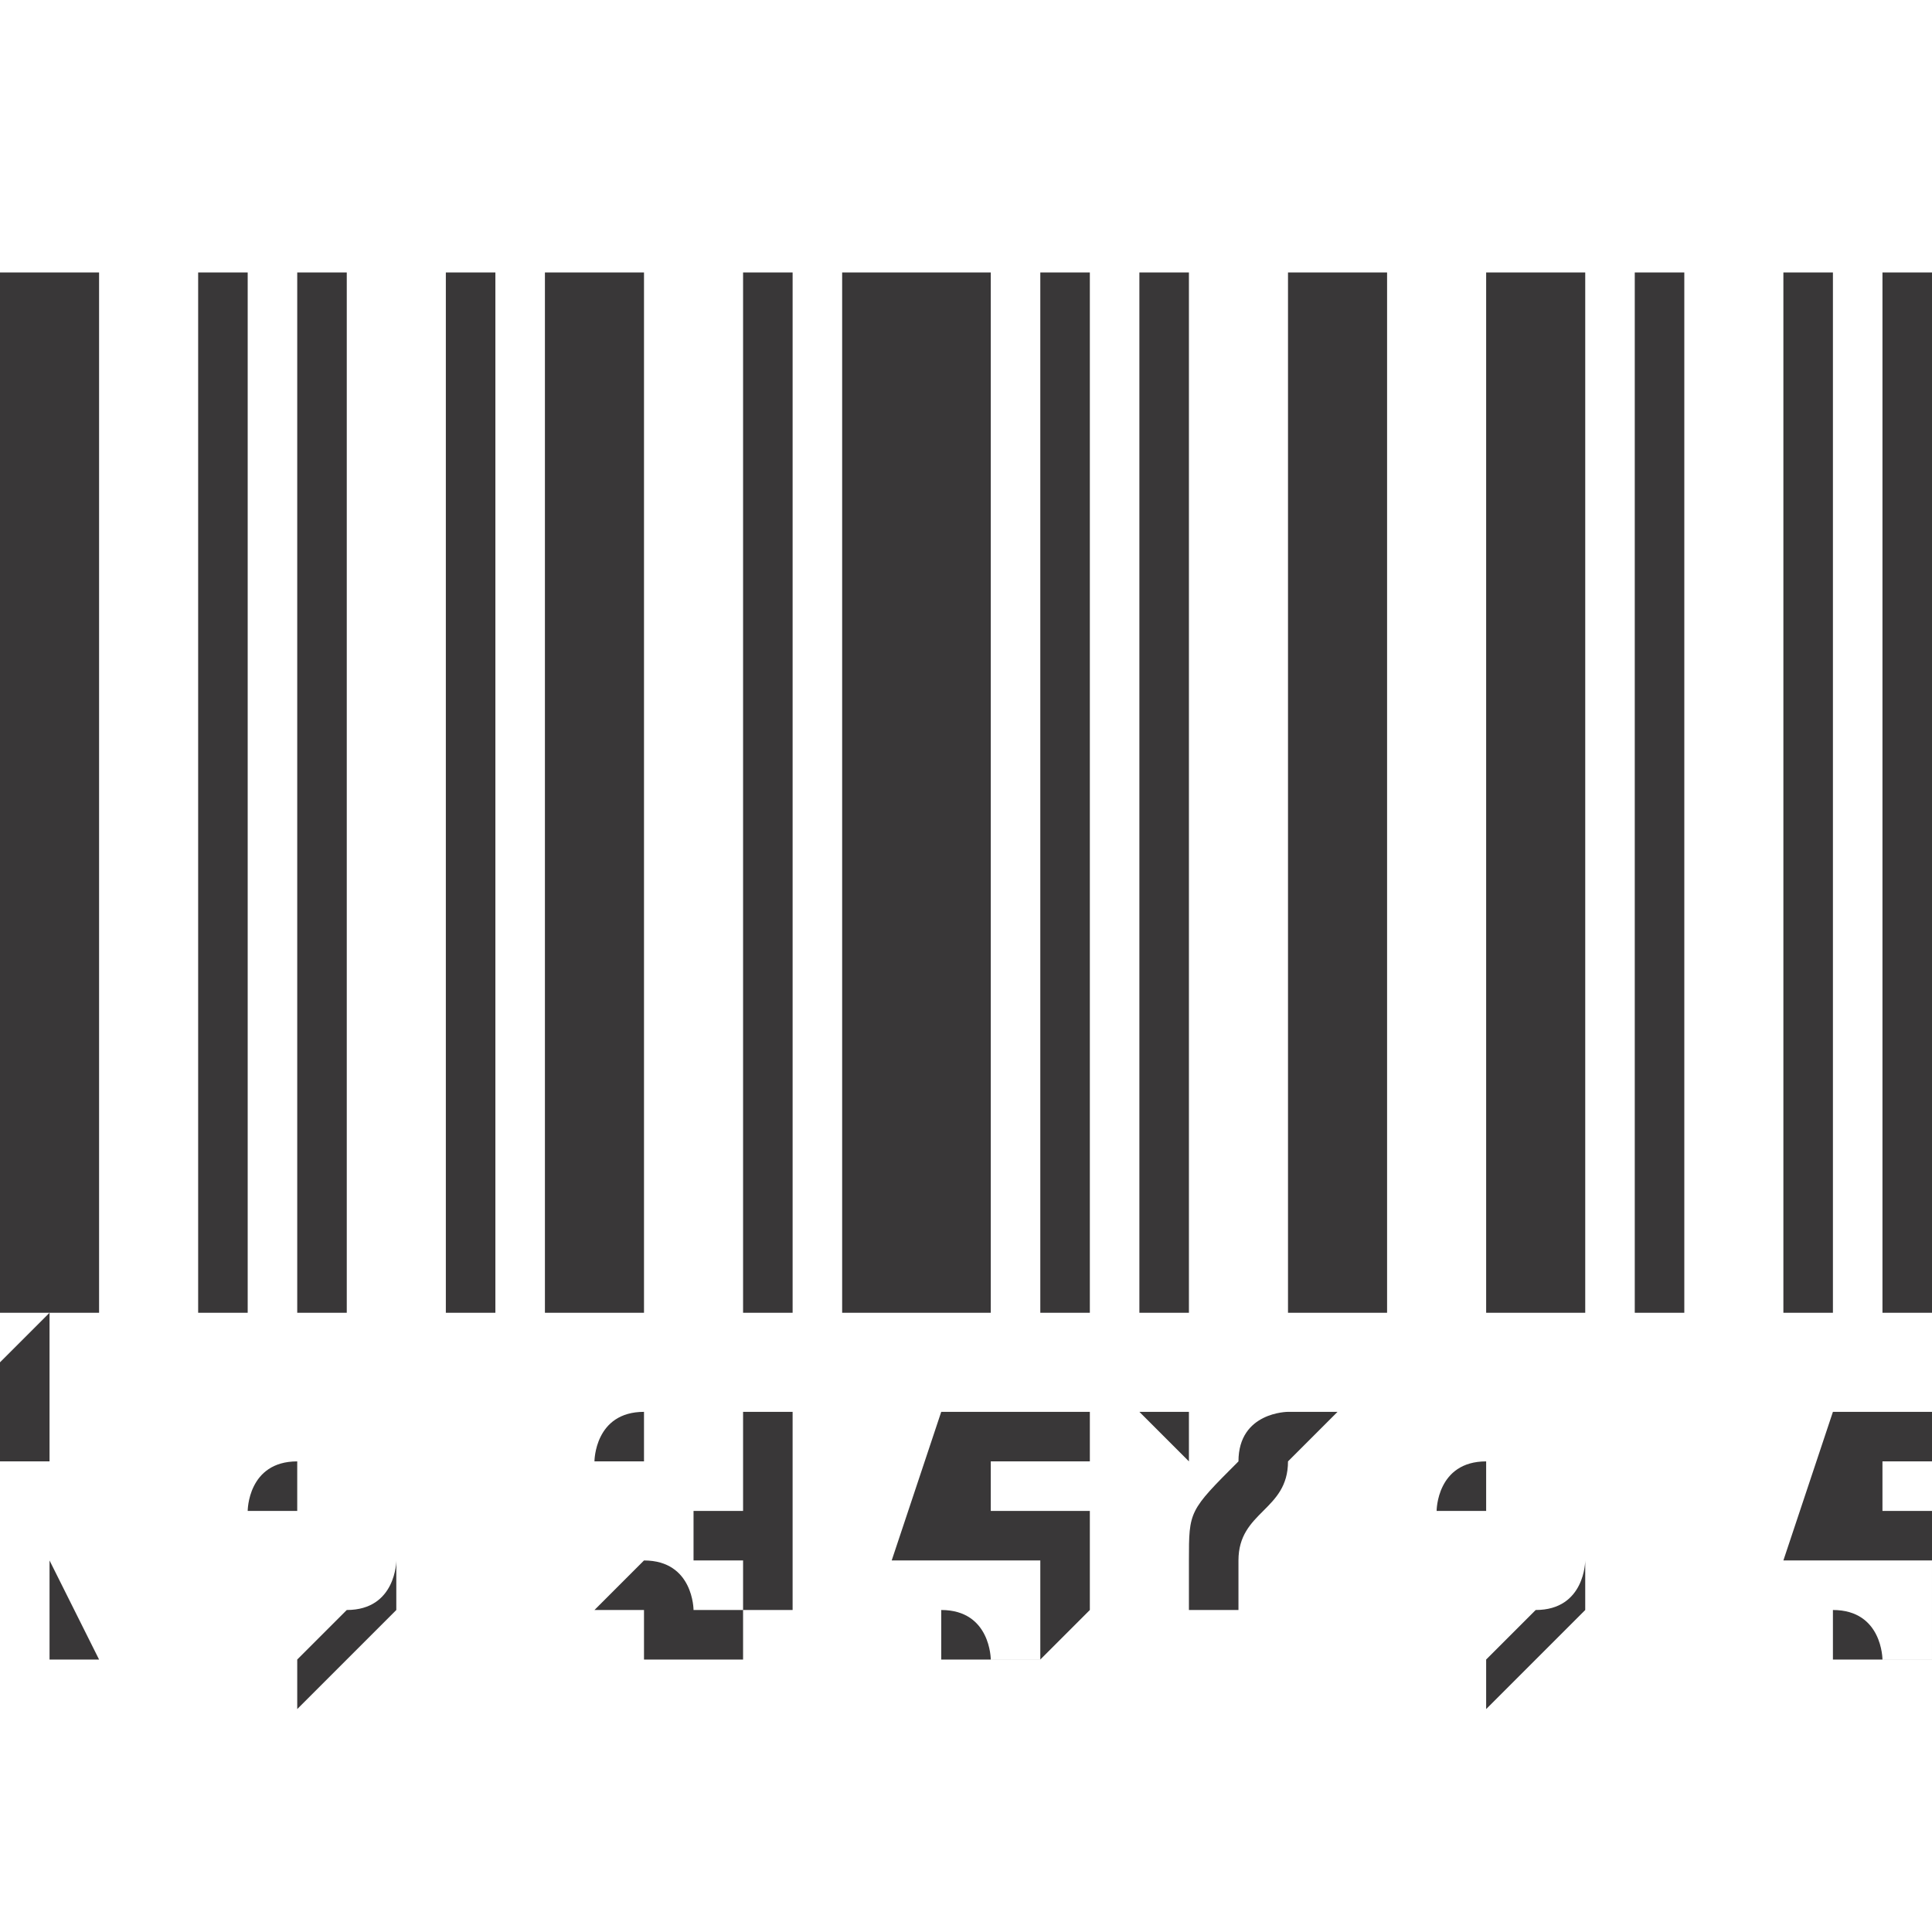 <svg xmlns="http://www.w3.org/2000/svg" width="23" height="23" viewBox="0 0 39 28" shape-rendering="geometricPrecision" image-rendering="optimizeQuality" fill-rule="evenodd" clip-rule="evenodd"><g fill="#393738"><path d="m0 0h2v21h-2z"/><path d="m4 0h1v21h-1z"/><path d="m6 0h1v21h-1z"/><path d="m9 0h1v21h-1z"/><path d="m11 0h2v21h-2z"/><path d="m15 0h1v21h-1z"/><path d="m17 0h3v21h-3z"/><path d="m21 0h1v21h-1z"/><path d="m23 0h1v21h-1z"/><path d="m26 0h2v21h-2z"/><path d="m30 0h2v21h-2z"/><path d="m33 0h1v21h-1z"/><path d="m36 0h1v21h-1z"/><path d="m38 0h1v21h-1z"/><g fill-rule="nonzero"><path d="m36 27h1c0 0 0 1 0 1 0 0 0 0 1 0 0 0 1 0 1 0 0 0 0-1 0-1 0 0 0-1 0-1 0 0 0 0-1 0 0 0 0 0-1 0h-1l1-3h3v1h-2v1c0 0 1 0 1 0 0 0 1 0 1 0 0 0 0 1 0 1 0 0 0 1 0 1 0 0-1 1-1 1 0 0-1 0-1 0 0 0 0-1-1-1z"/><path d="m33 28v1h-3c0 0 0 0 0 0s0 0 0-1c0 0 0 0 1-1 1 0 1-1 1-1 0 0 0-1 0-1 0 0 0 0 0-1 0 0 0 0-1 0 0 0-1 0-1 0 0 0 0 0 0 1h-1c0 0 0-1 1-1 0 0 1 0 1 0 0 0 1 0 1 0 0 0 0 1 0 1 0 0 0 0 0 1 0 0 0 0 0 1 0 0-1 1-1 1 0 0-1 1-1 1h3z"/><path d="m24 24v-1h3c0 0-1 1-1 1 0 1-1 1-1 2 0 0 0 1 0 1h-1c0 0 0-1 0-1 0-1 0-1 1-2 0-1 1-1 1-1h-3z"/><path d="m18 27h1c0 0 0 1 0 1 0 0 0 0 1 0 0 0 1 0 1 0 0 0 0-1 0-1 0 0 0-1 0-1 0 0 0 0-1 0 0 0 0 0-1 0h-1l1-3h3v1h-2v1c0 0 1 0 1 0 0 0 1 0 1 0 0 0 0 1 0 1 0 0 0 1 0 1 0 0-1 1-1 1 0 0-1 0-1 0 0 0 0-1-1-1z"/><path d="m12 27h1c0 0 0 1 0 1 0 0 0 0 1 0 0 0 1 0 1 0 0 0 0 0 0-1 0 0 0-1 0-1 0 0 0 0-1 0v-1c0 0 0 0 0 0h1c0 0 0 0 0-1 0 0 0 0 0-1 0 0 0 0-1 0 0 0 0 0-1 0 0 0 0 0 0 1h-1c0 0 0-1 1-1 0 0 1 0 1 0 0 0 1 0 1 0 0 0 0 0 1 0 0 0 0 0 0 1 0 0 0 0 0 1 0 0 0 0-1 0 0 0 1 0 1 0 0 0 0 1 0 1 0 0 0 1 0 1 0 0-1 0-1 0 0 0-1 0-1 0 0 0 0-1-1-1z"/><path d="m9 28v1h-3c0 0 0 0 0 0s0 0 0-1c0 0 0 0 1-1 1 0 1-1 1-1 0 0 0-1 0-1 0 0 0 0 0-1 0 0 0 0-1 0 0 0-1 0-1 0 0 0 0 0 0 1h-1c0 0 0-1 1-1 0 0 1 0 1 0 0 0 1 0 1 0 0 0 0 1 0 1 0 0 0 0 0 1 0 0 0 0 0 1 0 0-1 1-1 1 0 0-1 1-1 1h3z"/><path d="m2 28h-1v-4c0 0 0 0-1 0 0 0 0 0-1 0v-1c0 0 1 0 1-1 0 0 0 0 1-1v5z"/></g></g></svg>